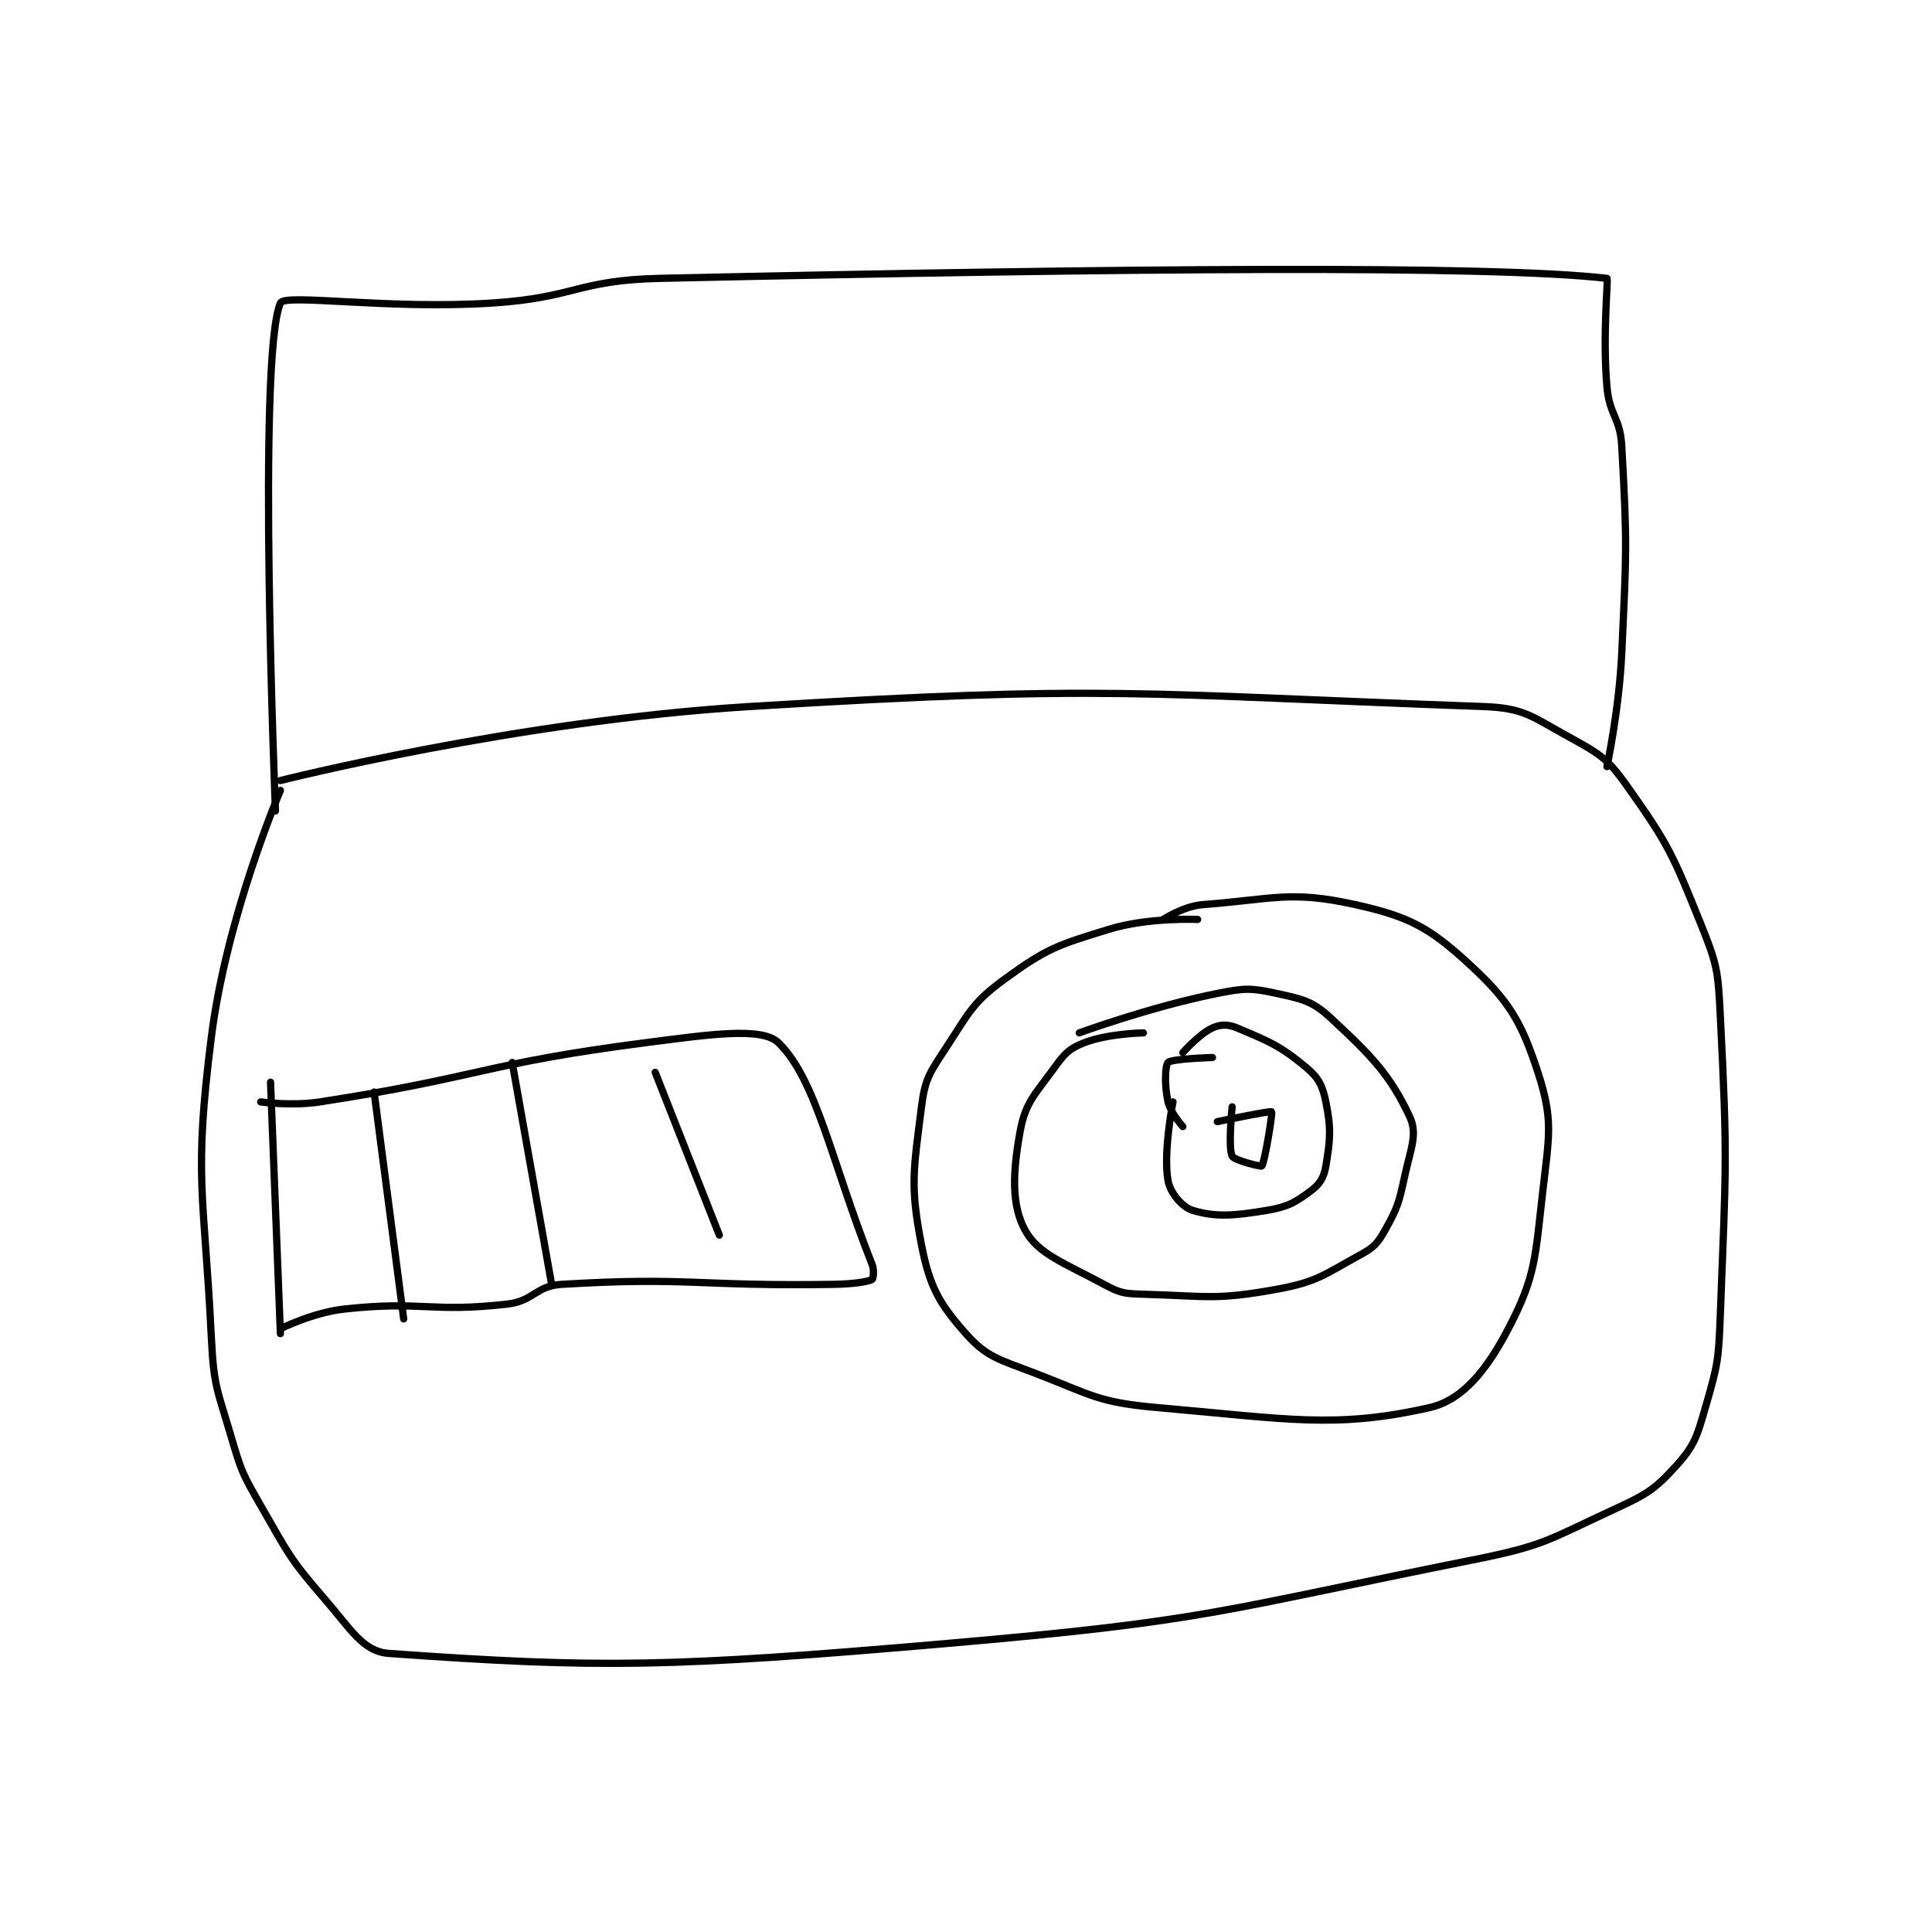 <?xml version="1.0" encoding="utf-8"?>
<!DOCTYPE svg PUBLIC "-//W3C//DTD SVG 1.1//EN" "http://www.w3.org/Graphics/SVG/1.1/DTD/svg11.dtd">
<svg viewBox="0 0 800 800" preserveAspectRatio="xMinYMin meet" xmlns="http://www.w3.org/2000/svg" version="1.1">
<g fill="none" stroke="black" stroke-linecap="round" stroke-linejoin="round" stroke-width="1.469">
<g transform="translate(87.52,115.262) scale(2.042) translate(-166.5,-48.833)">
<path id="0" d="M180.5 150.667 C180.5 150.667 228.302 138.568 275.5 135.667 C348.814 131.16 354.278 133.129 424.5 135.667 C432.614 135.96 434.194 137.636 441.5 141.667 C447.801 145.143 449.439 145.952 453.5 151.667 C461.973 163.592 462.817 165.609 468.5 179.667 C471.94 188.175 472.025 189.294 472.5 198.667 C473.983 227.952 473.624 229.075 472.5 258.667 C472.142 268.093 472.037 268.927 469.5 277.667 C467.745 283.711 467.318 285.447 463.5 289.667 C458.952 294.693 457.327 295.503 450.5 298.667 C437.524 304.68 436.677 305.831 422.5 308.667 C370.329 319.101 368.808 321.063 315.5 325.667 C259.88 330.47 245.574 330.743 202.5 327.667 C197.238 327.291 194.815 322.799 189.5 316.667 C182.276 308.331 182.118 307.424 176.5 297.667 C172.798 291.236 172.588 290.767 170.5 283.667 C167.695 274.129 166.988 273.546 166.5 263.667 C165.026 233.829 162.852 231.588 166.5 202.667 C169.595 178.124 180.5 152.667 180.5 152.667 "/>
<path id="1" d="M179.5 156.833 C179.5 156.833 175.738 64.98 180.5 53.833 C181.346 51.854 202.317 55.209 223.5 53.833 C240.409 52.735 240.634 49.206 257.5 48.833 C352.435 46.733 425.811 46.119 449.5 48.833 C449.811 48.869 448.565 60.242 449.5 70.833 C450.021 76.738 452.173 76.948 452.5 82.833 C453.629 103.148 453.459 104.054 452.5 124.833 C451.972 136.281 449.5 147.833 449.5 147.833 "/>
<path id="2" d="M366.5 178.833 C366.5 178.833 356.54 178.359 348.5 180.833 C338.101 184.033 335.968 184.675 327.5 190.833 C320.856 195.665 320.262 197.551 315.5 204.833 C312.172 209.923 311.218 211.087 310.5 216.833 C308.907 229.578 308.133 232.736 310.5 244.833 C312.171 253.371 314.095 256.723 319.5 262.833 C323.744 267.631 326.284 268.058 333.5 270.833 C345.201 275.334 346.257 276.762 358.5 277.833 C384.79 280.134 394.433 282.13 413.5 277.833 C420.297 276.302 425.186 270.086 429.5 261.833 C435.106 251.109 434.926 247.474 436.5 233.833 C437.805 222.524 438.618 219.396 435.5 209.833 C432.095 199.39 429.576 195.255 421.5 187.833 C413.468 180.453 409.382 178.251 398.5 175.833 C385.357 172.913 381.943 174.722 367.5 175.833 C363.665 176.128 359.5 178.833 359.5 178.833 "/>
<path id="3" d="M355.5 201.833 C355.5 201.833 348.315 201.961 343.5 203.833 C340.506 204.998 339.558 205.984 337.5 208.833 C333.519 214.346 331.581 215.886 330.5 221.833 C328.999 230.091 328.704 236.734 331.5 241.833 C334.191 246.741 339.539 248.521 347.5 252.833 C350.793 254.617 351.632 254.723 355.5 254.833 C368.448 255.203 370.145 256.08 382.5 253.833 C390.805 252.323 392.083 250.879 399.5 246.833 C402.253 245.332 402.984 244.529 404.5 241.833 C407.072 237.262 407.311 236.303 408.5 230.833 C409.724 225.203 411.151 222.355 409.5 218.833 C405.563 210.435 401.815 206.532 393.5 198.833 C389.735 195.347 387.765 194.978 382.5 193.833 C377.273 192.697 376.049 192.724 370.5 193.833 C356.812 196.571 342.5 201.833 342.5 201.833 "/>
<path id="4" d="M361.5 215.833 C361.5 215.833 359.462 226.126 360.5 231.833 C360.953 234.326 363.402 237.204 365.5 237.833 C370.128 239.222 373.818 238.947 380.5 237.833 C384.806 237.116 386.326 236.214 389.5 233.833 C391.286 232.494 392.115 231.141 392.5 228.833 C393.409 223.378 393.591 221.287 392.5 215.833 C391.846 212.561 391.014 210.928 388.5 208.833 C383.217 204.431 380.937 203.543 374.5 200.833 C372.647 200.053 371.12 200.097 369.5 200.833 C366.82 202.051 363.5 205.833 363.5 205.833 "/>
<path id="5" d="M363.5 220.833 C363.5 220.833 361.038 218.164 360.5 215.833 C359.744 212.558 359.884 208.45 360.5 207.833 C361.271 207.063 369.5 206.833 369.5 206.833 "/>
<path id="6" d="M373.5 216.833 C373.5 216.833 372.634 225.101 373.5 226.833 C373.933 227.7 379.348 229.005 379.5 228.833 C380.085 228.176 381.736 218.07 381.5 217.833 C381.264 217.597 370.5 219.833 370.5 219.833 "/>
<path id="7" d="M178.5 211.833 L180.5 262.833 "/>
<path id="8" d="M176.5 215.833 C176.5 215.833 182.733 216.721 188.5 215.833 C221.106 210.817 221.813 208.051 254.5 203.833 C267.566 202.148 278.173 200.578 281.5 203.833 C289.266 211.43 292.207 227.883 300.5 248.833 C300.974 250.03 300.69 251.739 300.5 251.833 C299.426 252.37 296.476 252.77 292.5 252.833 C265.219 253.266 263.275 251.271 237.5 252.833 C232.232 253.153 231.874 256.223 226.5 256.833 C210.966 258.599 209.281 256.118 193.5 257.833 C187.096 258.529 180.5 261.833 180.5 261.833 "/>
<path id="9" d="M199.5 213.833 L205.5 259.833 "/>
<path id="10" d="M227.5 207.833 L235.5 252.833 "/>
<path id="11" d="M256.5 209.833 L269.5 242.833 "/>
</g>
</g>
</svg>
